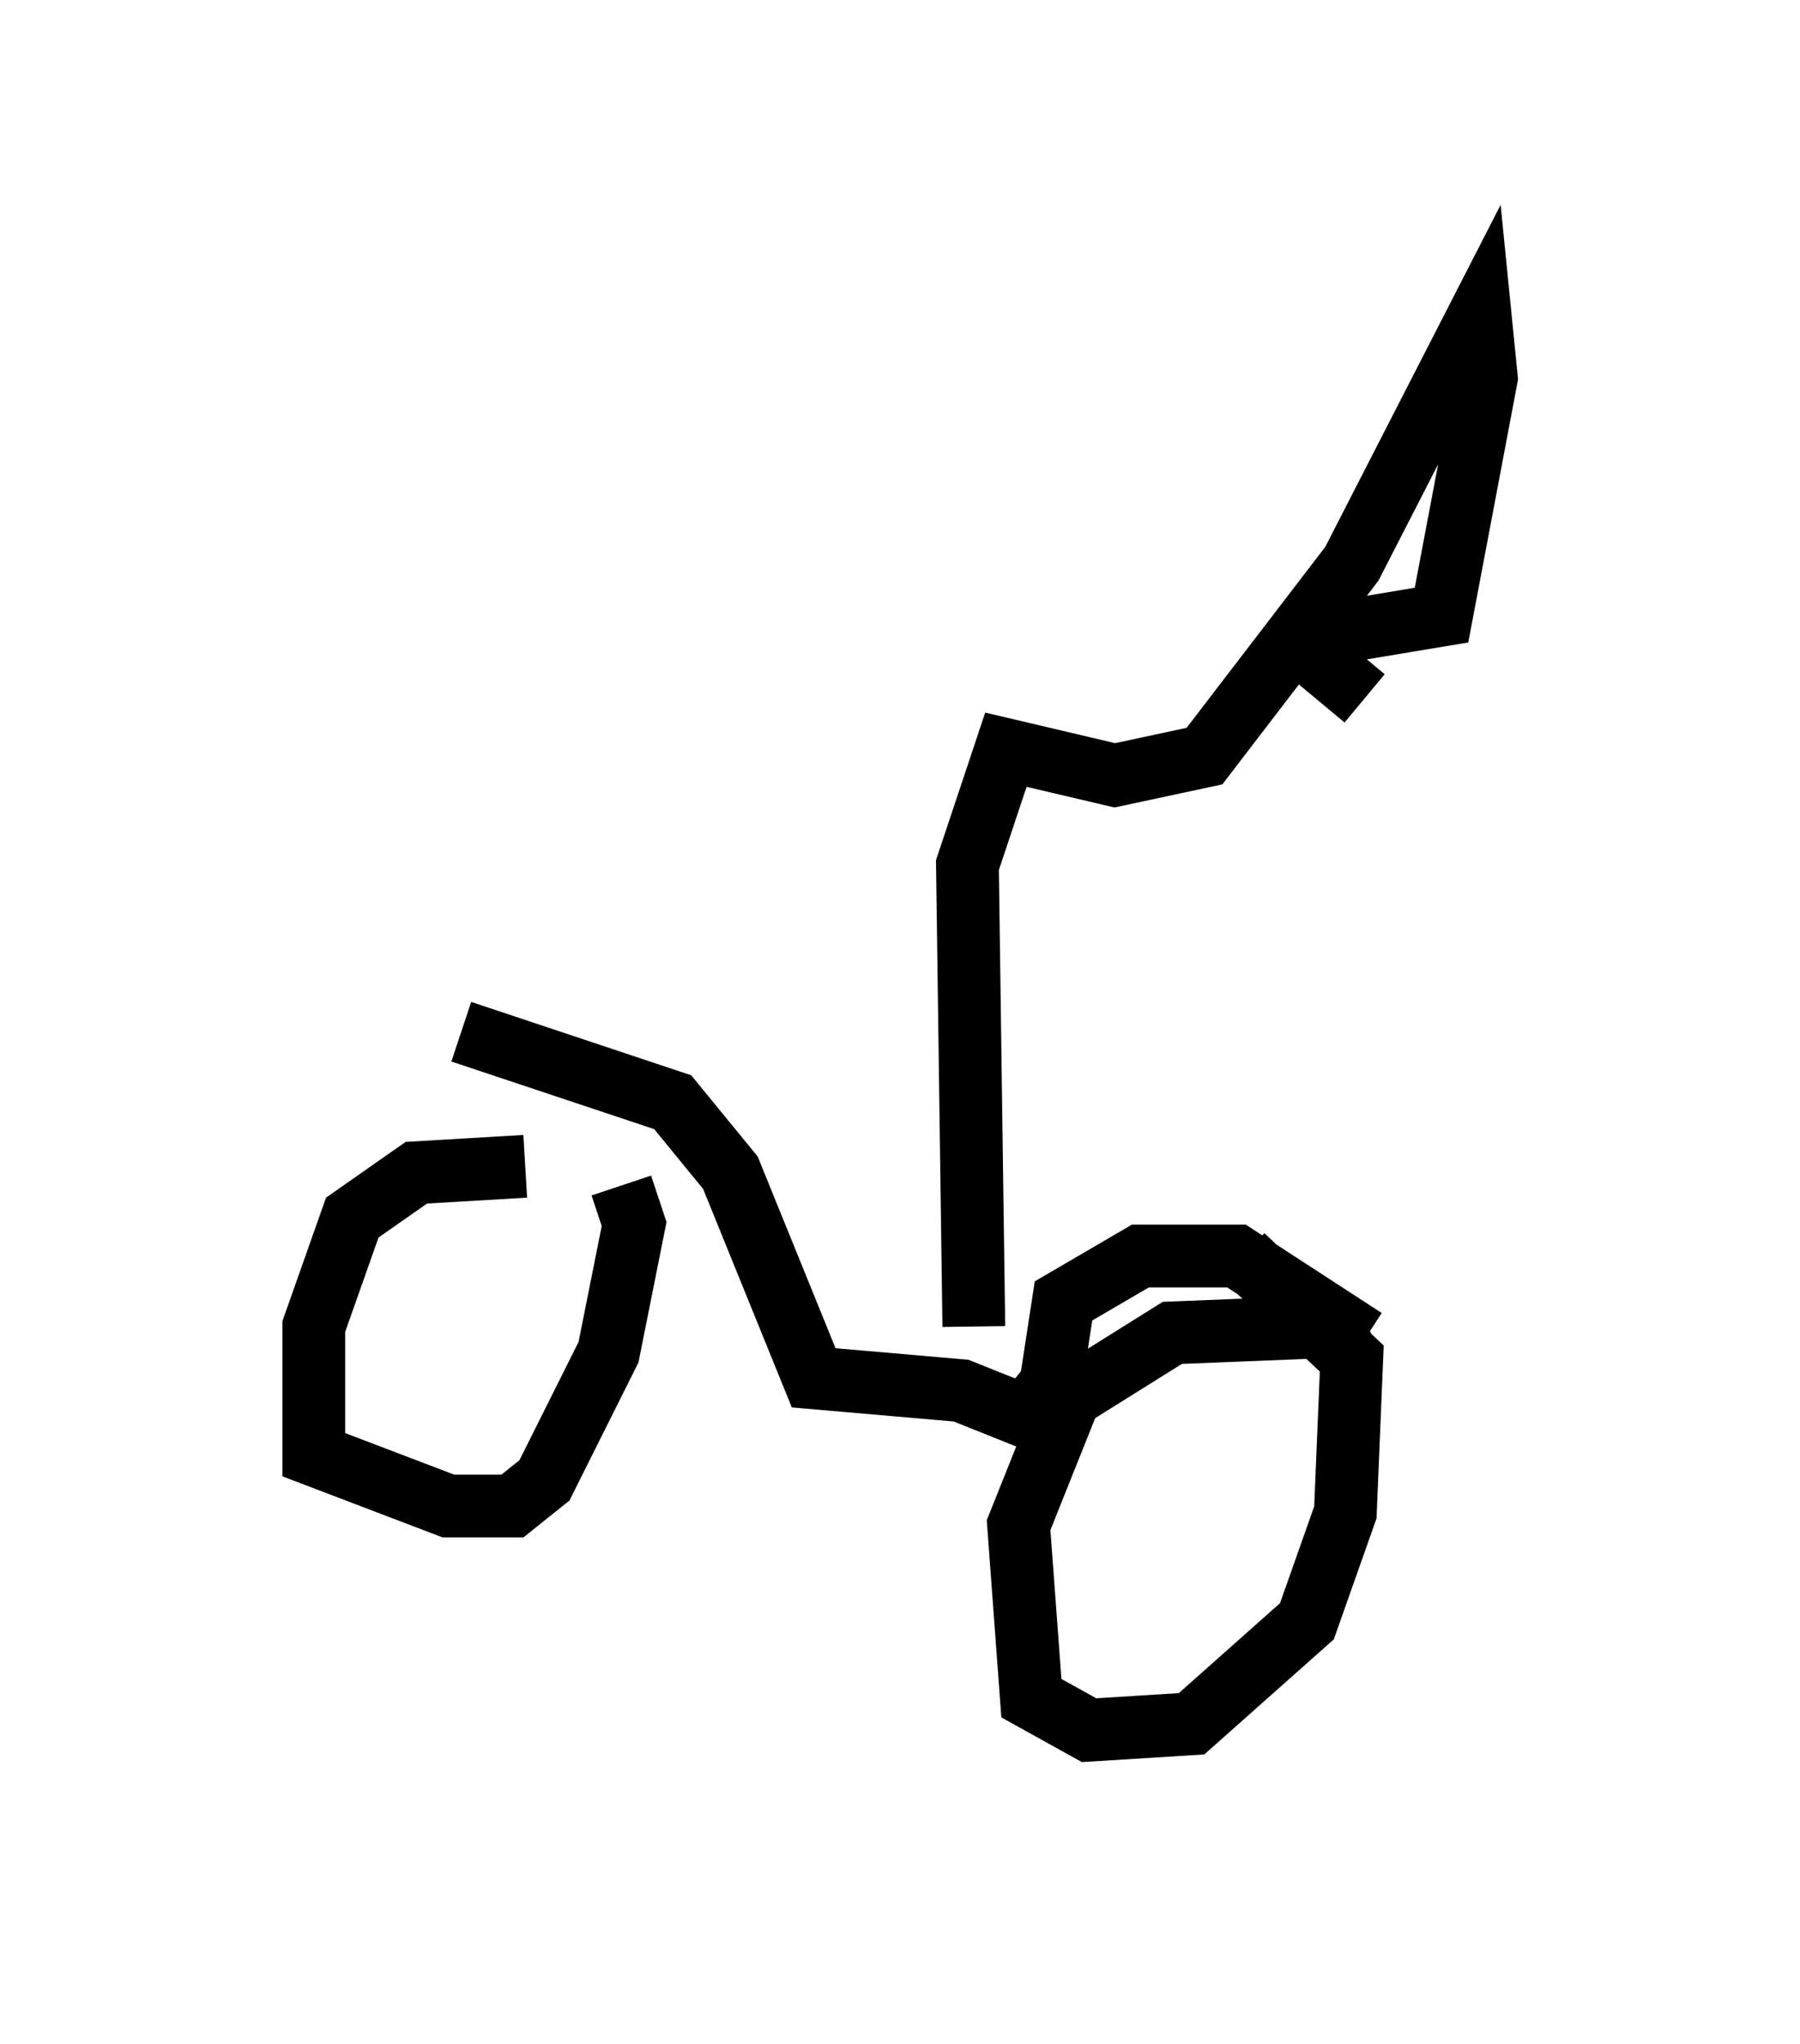 <?xml version="1.0" encoding="utf-8" ?>
<svg baseProfile="full" height="32.561" version="1.1" width="28.681" xmlns="http://www.w3.org/2000/svg" xmlns:ev="http://www.w3.org/2001/xml-events" xmlns:xlink="http://www.w3.org/1999/xlink"><defs /><rect fill="white" height="32.561" width="28.681" x="0" y="0" /><path d="M9.9, 19.088 m-1.531, -0.51 l-1.735, 0.102 -1.021, 0.715 l-0.613, 1.735 0.0, 2.042 l2.144, 0.817 1.021, 0.0 l0.51, -0.408 1.021, -2.042 l0.408, -2.042 -0.204, -0.613 m11.638, 2.858 l-0.306, -0.613 -2.552, 0.102 l-1.633, 1.021 -0.817, 2.042 l0.204, 2.756 0.919, 0.51 l1.633, -0.102 1.838, -1.633 l0.613, -1.735 0.102, -2.45 l-1.735, -1.633 m-12.454, -3.573 l3.369, 1.123 0.919, 1.123 l1.327, 3.267 2.348, 0.204 l1.021, 0.408 0.408, -0.51 l0.204, -1.327 1.225, -0.715 l1.531, 0.0 2.042, 1.327 m-6.227, -0.204 l-0.102, -7.35 0.613, -1.838 l1.735, 0.408 1.429, -0.306 l2.348, -3.063 2.042, -3.981 l0.102, 1.021 -0.715, 3.777 l-1.838, 0.306 0.0, 0.51 l0.613, 0.51 " fill="none" stroke="black" stroke-width="1" /></svg>